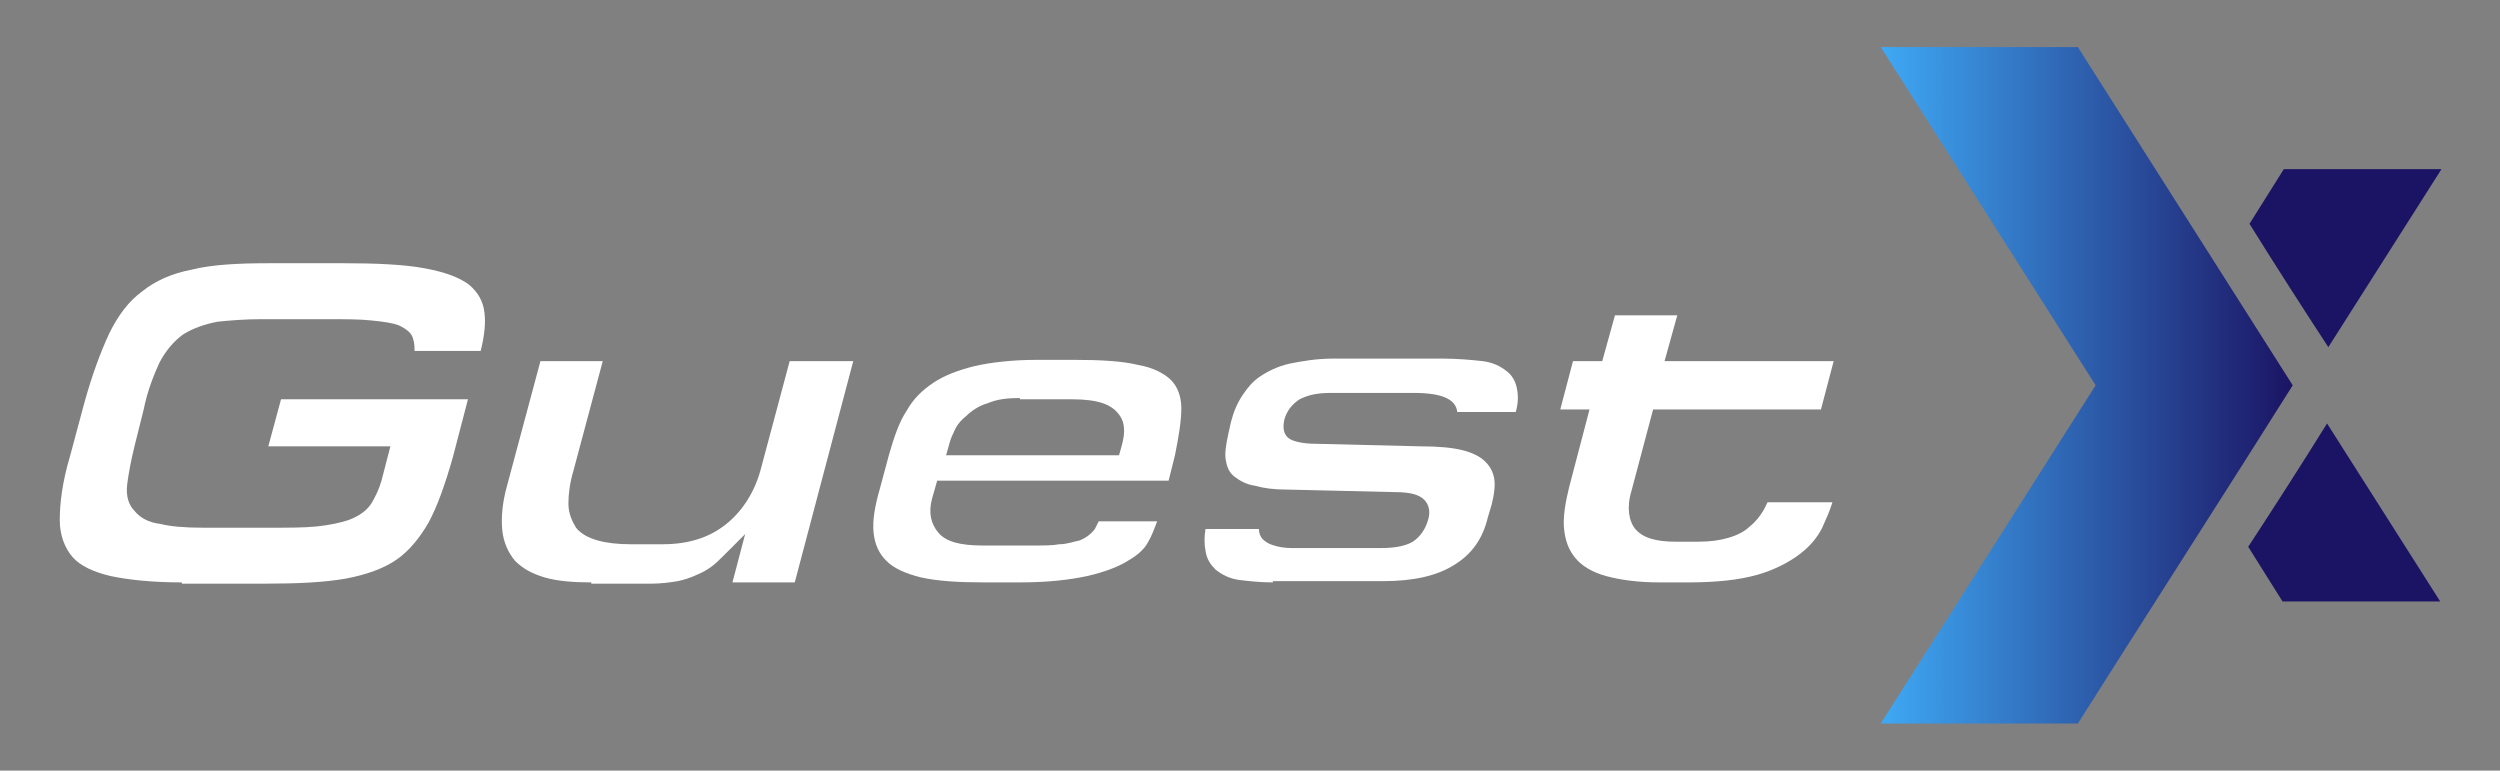 <?xml version="1.0" encoding="utf-8"?>
<!-- Generator: Adobe Illustrator 25.2.0, SVG Export Plug-In . SVG Version: 6.00 Build 0)  -->
<svg version="1.1" id="Layer_1" xmlns="http://www.w3.org/2000/svg" xmlns:xlink="http://www.w3.org/1999/xlink" x="0px" y="0px"
	 viewBox="0 0 196.6 60.6" style="enable-background:new 0 0 196.6 60.6;" xml:space="preserve">
<rect x="0" y="0" width="196.6" height="60.6" fill="#808080" stroke="none"/>
<style type="text/css">
	.st0{fill:#FFFFFF;}
	.st1{fill:#1B1464;}
	.st2{fill:url(#SVGID_1_);}
</style>
<g>
	<g>
		<g>
			<g>
				<g>
					<path class="st0" d="M14.3,45.8c-2.3,0-4.2-0.2-5.6-0.5c-1.3-0.3-2.4-0.8-3-1.5c-0.6-0.7-1-1.7-1-2.9c0-1.3,0.2-3,0.8-5
						l1.1-4.1c0.6-2.2,1.3-4.1,2-5.6c0.7-1.4,1.5-2.5,2.6-3.3c1-0.8,2.3-1.4,3.9-1.7c1.6-0.4,3.7-0.5,6.1-0.5h5.8
						c2.6,0,4.8,0.1,6.4,0.4c1.6,0.3,2.7,0.7,3.5,1.3c0.7,0.6,1.1,1.3,1.2,2.2c0.1,0.8,0,1.8-0.3,3h-5.2c0-0.3,0-0.6-0.1-0.9
						c-0.1-0.5-0.5-0.8-1.1-1.1c-0.5-0.2-1.2-0.3-2.2-0.4c-0.9-0.1-2.1-0.1-3.6-0.1h-5c-1.4,0-2.5,0.1-3.5,0.2c-1,0.2-1.9,0.5-2.7,1
						c-0.7,0.5-1.4,1.3-1.9,2.3c-0.4,0.9-0.9,2.1-1.2,3.6L10.6,35c-0.3,1.2-0.5,2.3-0.6,3.1c-0.1,0.9,0.1,1.6,0.6,2.1
						c0.4,0.5,1.1,0.9,2,1c0.8,0.2,1.9,0.3,3.4,0.3h5.2c1.5,0,2.7,0,3.7-0.1c1-0.1,1.9-0.3,2.5-0.5c0.8-0.3,1.4-0.7,1.8-1.3
						c0.3-0.5,0.6-1.1,0.8-1.8l0.7-2.7h-9.6l1-3.7h14.7l-1.2,4.6c-0.6,2.1-1.2,3.8-1.9,5.1c-0.7,1.2-1.5,2.2-2.5,2.9
						c-1,0.7-2.4,1.2-4,1.5c-1.7,0.3-3.8,0.4-6.4,0.4H14.3z"/>
					<path class="st0" d="M46.5,45.8c-1.4,0-2.7-0.1-3.7-0.4c-1-0.3-1.7-0.7-2.3-1.3c-0.5-0.6-0.9-1.4-1-2.4c-0.1-1,0-2.2,0.4-3.6
						l2.6-9.7h4.9l-2.3,8.6c-0.3,1-0.4,1.9-0.4,2.6c0,0.8,0.3,1.4,0.6,1.9c0.4,0.5,1,0.8,1.7,1c0.7,0.2,1.6,0.3,2.6,0.3h2.5
						c2,0,3.6-0.5,4.9-1.5c1.3-1,2.3-2.5,2.8-4.3l2.3-8.6h5l-4.6,17.4h-4.9l1-3.8l-1.8,1.8c-0.2,0.2-0.5,0.5-0.9,0.8
						c-0.3,0.2-0.6,0.4-1.1,0.6c-0.4,0.2-1,0.4-1.5,0.5c-0.6,0.1-1.3,0.2-2.1,0.2H46.5z"/>
					<path class="st0" d="M77.4,45.8c-2,0-3.7-0.1-5-0.4c-1.2-0.3-2.1-0.7-2.7-1.3c-0.6-0.6-0.9-1.3-1-2.2c-0.1-1,0.1-2.1,0.5-3.5
						l0.7-2.6c0.4-1.4,0.8-2.6,1.4-3.5c0.5-0.9,1.2-1.6,2.1-2.2c0.9-0.6,2-1,3.2-1.3c1.3-0.3,3-0.5,4.9-0.5h3c2.1,0,3.8,0.1,5,0.4
						c1.2,0.2,2.1,0.7,2.6,1.2c0.5,0.5,0.8,1.3,0.8,2.2c0,1-0.2,2.2-0.5,3.7l-0.5,2H73.7l-0.4,1.4c-0.3,1.1-0.1,2,0.5,2.7
						c0.6,0.7,1.7,1,3.5,1h4c0.8,0,1.5,0,2-0.1c0.6,0,1.1-0.2,1.6-0.3c0.5-0.2,0.9-0.5,1.2-0.9c0.1-0.2,0.2-0.4,0.3-0.6H91
						c-0.2,0.5-0.4,1.1-0.7,1.6c-0.3,0.6-0.9,1.1-1.6,1.5c-0.8,0.5-1.9,0.9-3.2,1.2c-1.4,0.3-3.1,0.5-5.3,0.5H77.4z M80.2,31.3
						c-1,0-1.8,0.1-2.5,0.4c-0.7,0.2-1.3,0.6-1.7,1c-0.5,0.4-0.8,0.8-1,1.3c-0.2,0.4-0.3,0.7-0.4,1.1l-0.2,0.7H88l0.2-0.7
						c0.1-0.4,0.2-0.8,0.2-1.2c0-0.5-0.1-0.9-0.4-1.3c-0.3-0.4-0.7-0.7-1.3-0.9c-0.6-0.2-1.4-0.3-2.4-0.3H80.2z"/>
					<path class="st0" d="M100.1,45.8c-1,0-1.9-0.1-2.7-0.2c-0.7-0.1-1.3-0.4-1.8-0.8c-0.4-0.4-0.7-0.8-0.8-1.5
						c-0.1-0.5-0.1-1.1,0-1.7H99c0,0,0,0,0,0c0,0.3,0.1,0.6,0.3,0.8c0.2,0.2,0.5,0.4,0.9,0.5c0.3,0.1,0.8,0.2,1.4,0.2h7
						c1.2,0,2-0.2,2.5-0.5c0.6-0.4,1-1,1.2-1.7c0.2-0.6,0.1-1.2-0.3-1.6c-0.4-0.4-1.1-0.6-2.3-0.6l-8.5-0.2c-1,0-1.8-0.1-2.5-0.3
						c-0.7-0.1-1.2-0.4-1.6-0.7c-0.4-0.3-0.6-0.7-0.7-1.3c-0.1-0.5,0-1.2,0.2-2.1l0.2-0.9c0.2-0.8,0.5-1.5,0.9-2.1
						c0.4-0.6,0.8-1.1,1.4-1.5c0.6-0.4,1.4-0.8,2.3-1c1-0.2,2.1-0.4,3.5-0.4h8.5c1.2,0,2.3,0.1,3.2,0.2c0.8,0.1,1.4,0.4,1.9,0.8
						c0.4,0.3,0.7,0.8,0.8,1.4c0.1,0.5,0.1,1.1-0.1,1.8h-4.6c-0.1-1-1.2-1.5-3.4-1.5h-6.6c-1.1,0-1.8,0.2-2.4,0.5
						c-0.6,0.4-1,0.9-1.2,1.6c-0.2,0.9,0.1,1.3,0.4,1.5c0.3,0.2,1,0.4,2.1,0.4l8.2,0.2c1.4,0,2.5,0.1,3.3,0.3
						c0.8,0.2,1.4,0.5,1.8,0.9c0.4,0.4,0.6,0.8,0.7,1.3c0.1,0.6,0,1.3-0.2,2.1l-0.3,1c-0.4,1.7-1.3,2.9-2.6,3.7
						c-1.4,0.9-3.3,1.3-5.6,1.3H100.1z"/>
					<path class="st0" d="M130.5,45.8c-1.7,0-3.1-0.2-4.2-0.5c-1.1-0.3-1.9-0.8-2.4-1.4c-0.5-0.6-0.8-1.3-0.9-2.3
						c-0.1-0.9,0.1-2.1,0.4-3.3l1.6-6.1h-2.3l1-3.8h2.3l1-3.6h4.9l-1,3.6h13.3l-1,3.8H130l-1.7,6.4c-0.4,1.3-0.2,2.4,0.3,3
						c0.6,0.7,1.6,1,3.2,1h1.7c1,0,1.7-0.1,2.4-0.3c0.7-0.2,1.3-0.5,1.7-0.9c0.5-0.4,0.8-0.8,1.1-1.3c0.1-0.2,0.2-0.4,0.3-0.6h5.1
						c-0.2,0.7-0.5,1.3-0.8,2c-0.4,0.8-1,1.5-1.8,2.1c-0.8,0.6-1.9,1.2-3.3,1.6c-1.4,0.4-3.2,0.6-5.4,0.6H130.5z"/>
				</g>
			</g>
		</g>
	</g>
	<g>
		<g>
			<path class="st1" d="M191.9,47.3l-8.9-14c-1.8,2.9-4.3,6.8-6.2,9.7l2.7,4.3L191.9,47.3z"/>
		</g>
		<g>
			<path class="st1" d="M179.6,13.3l-2.7,4.3c1.8,2.9,4.3,6.8,6.2,9.7l8.9-14L179.6,13.3z"/>
		</g>
		<linearGradient id="SVGID_1_" gradientUnits="userSpaceOnUse" x1="147.87" y1="30.3" x2="180.234" y2="30.3">
			<stop  offset="0" style="stop-color:#3FA9F5"/>
			<stop  offset="1" style="stop-color:#1B1464"/>
		</linearGradient>
		<path class="st2" d="M163.4,3.7h-15.5l16.9,26.6l-16.9,26.6h15.5c3.6-5.7,13.2-20.7,16.9-26.6L163.4,3.7z"/>
	</g>
</g>
</svg>

